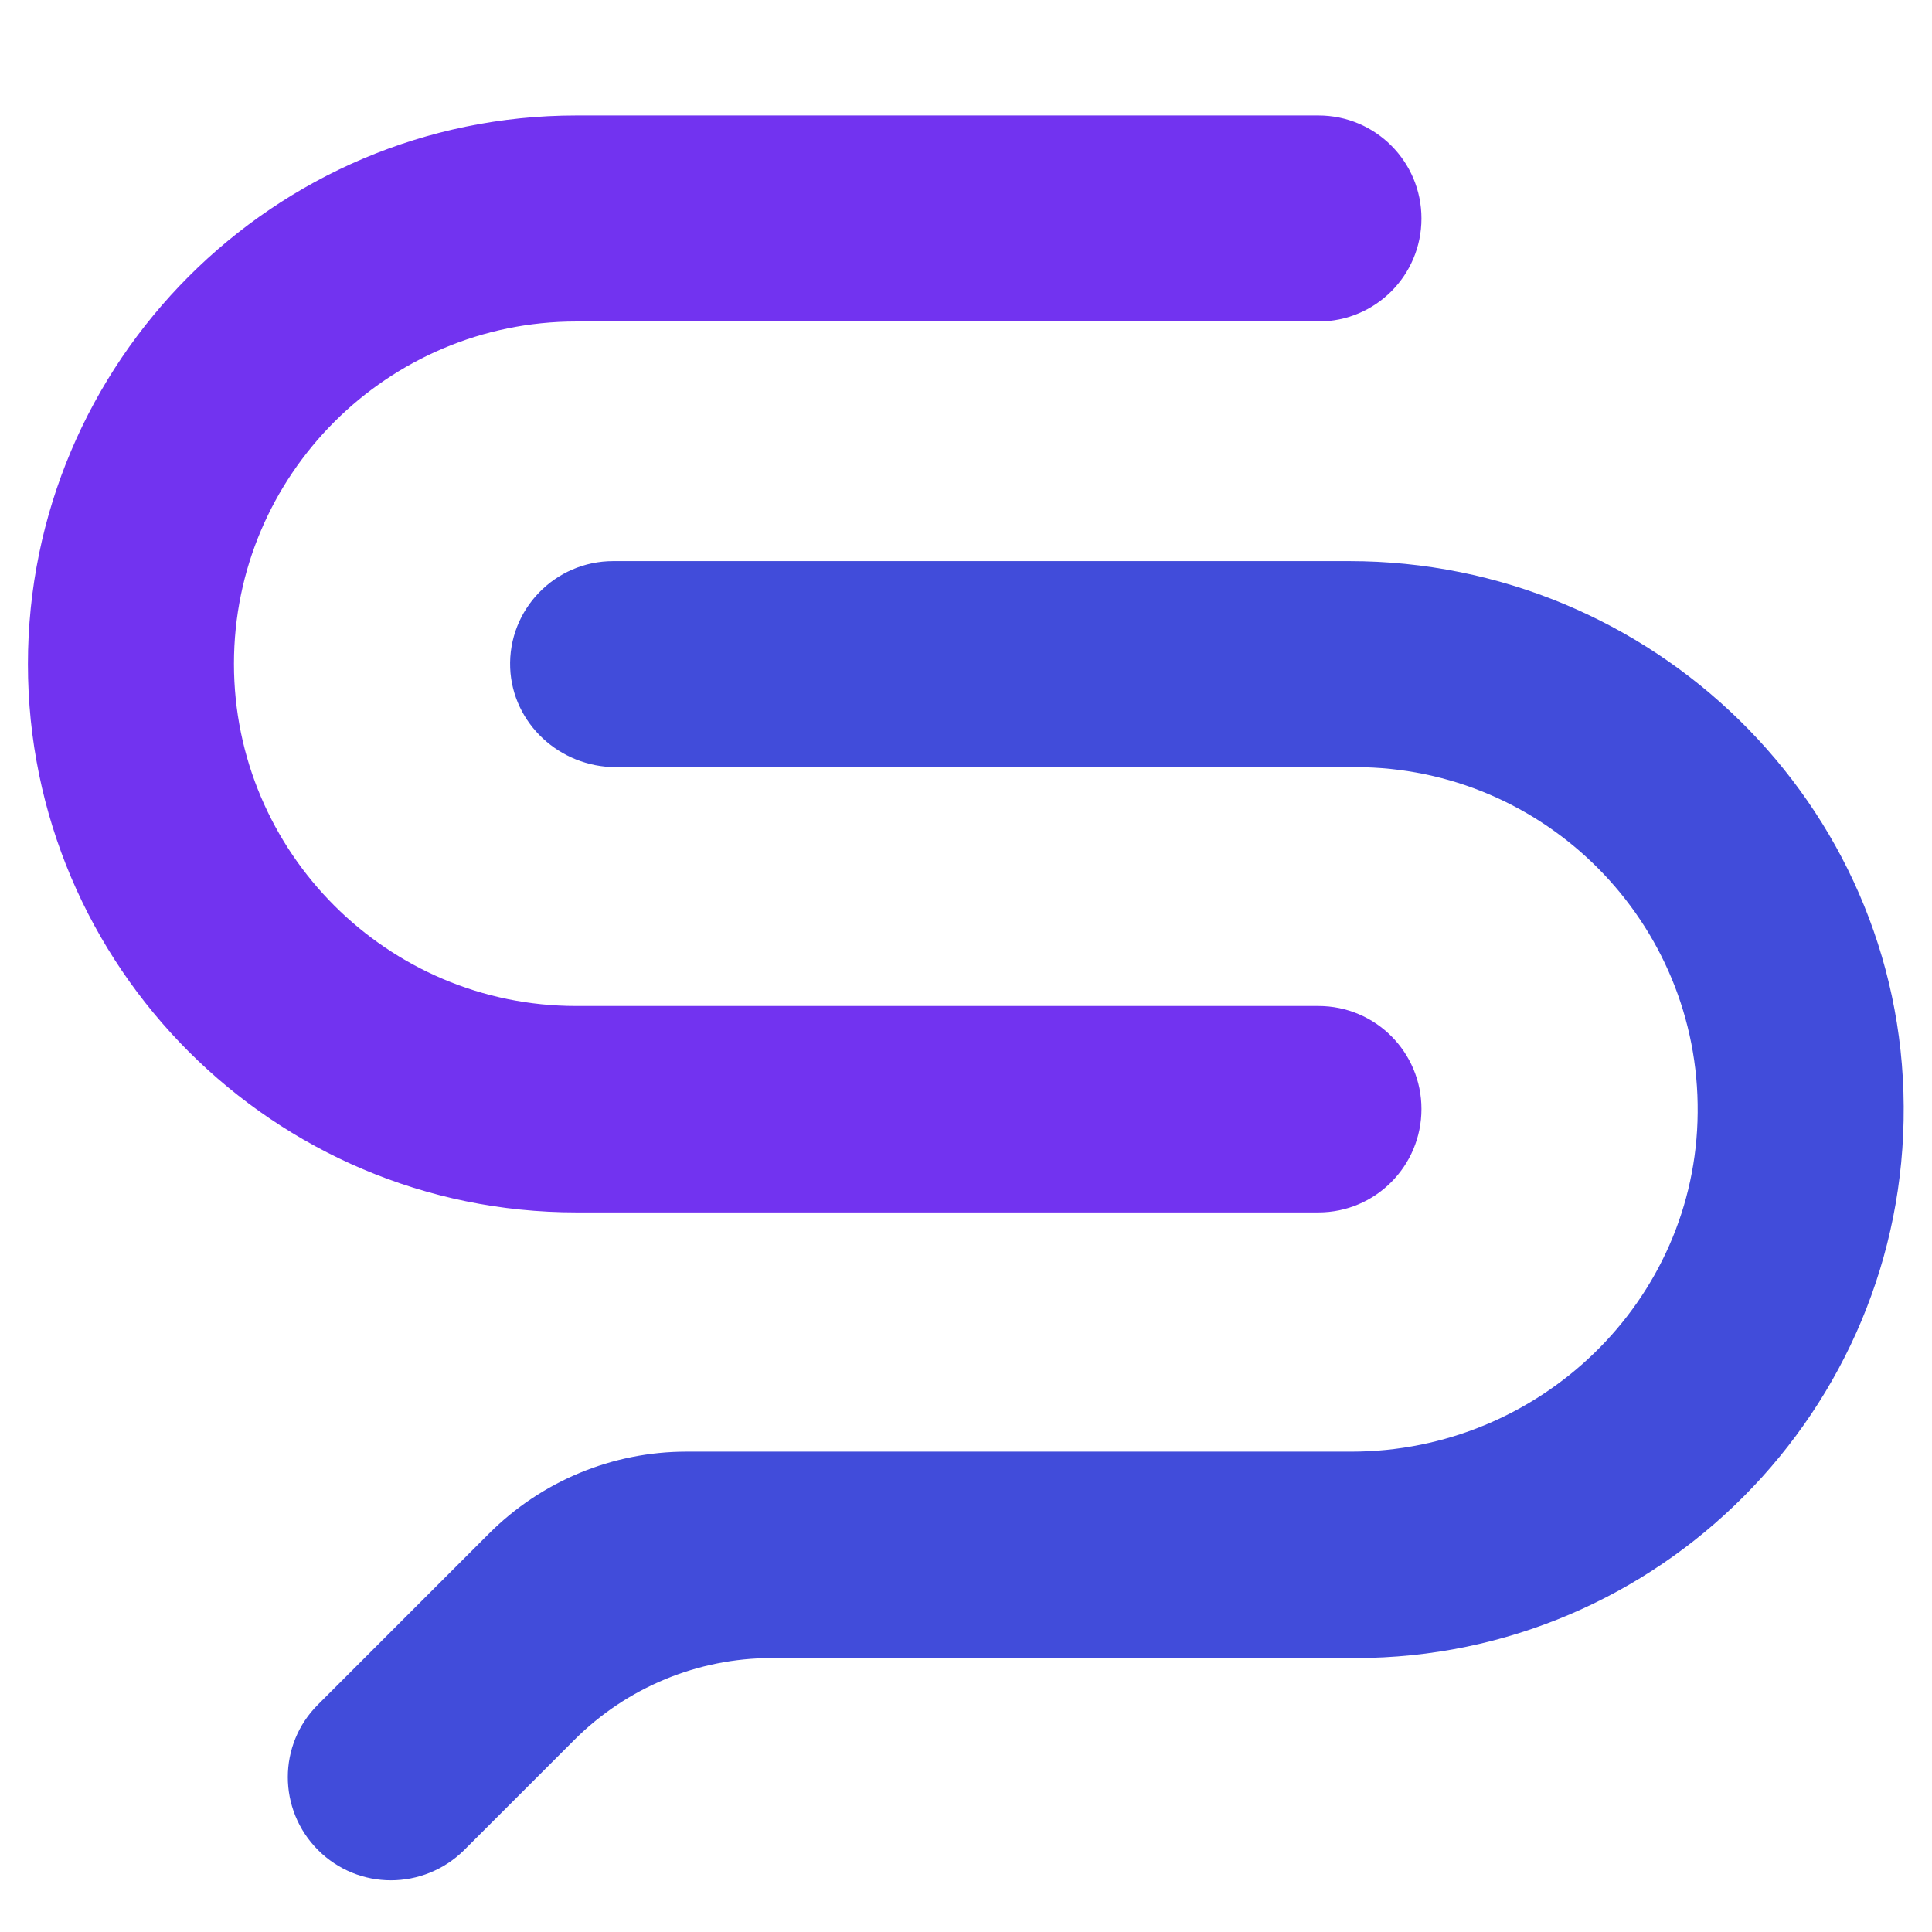 <?xml version="1.0" encoding="utf-8"?>
<!-- Generator: Adobe Illustrator 18.0.0, SVG Export Plug-In . SVG Version: 6.00 Build 0)  -->
<!DOCTYPE svg PUBLIC "-//W3C//DTD SVG 1.1//EN" "http://www.w3.org/Graphics/SVG/1.1/DTD/svg11.dtd">
<svg version="1.1" id="Layer_1" xmlns="http://www.w3.org/2000/svg" xmlns:xlink="http://www.w3.org/1999/xlink" x="0px" y="0px"
	 viewBox="0 0 512 512" enable-background="new 0 0 512 512" xml:space="preserve">
<g>
	<g>
		<path fill="#7233F0" d="M349.4,321.3H152.7C72.6,321.3,7.4,256.1,7.4,176S72.6,30.6,152.7,30.6h196.7c15.1,0,27.3,12.2,27.3,27.3
			s-12.2,27.3-27.3,27.3H152.7c-50,0-90.7,40.7-90.7,90.7s40.7,90.7,90.7,90.7h196.7c15.1,0,27.3,12.2,27.3,27.3
			S364.5,321.3,349.4,321.3z"/>
	</g>
	<g>
		<path fill="#414CDA" d="M103.6,498.3c-7,0-14-2.7-19.3-8c-10.7-10.7-10.7-28,0-38.6l45.3-45.3c13.9-13.9,32.7-21.7,52.3-21.7
			h176.2c49.9,0,91.4-39.9,91.8-89.8c0.5-50.4-40.4-91.6-90.7-91.6h-196c-14.8,0-27.4-11.5-28-26.3c-0.6-15.5,11.9-28.3,27.3-28.3
			h195.1c80.2,0,146.5,64.3,146.9,144.5c0.5,80.5-64.9,146.2-145.3,146.2H204.5c-19.6,0-38.4,7.8-52.3,21.7l-29.3,29.3
			C117.6,495.6,110.6,498.3,103.6,498.3z"/>
	</g>
</g>
</svg>
